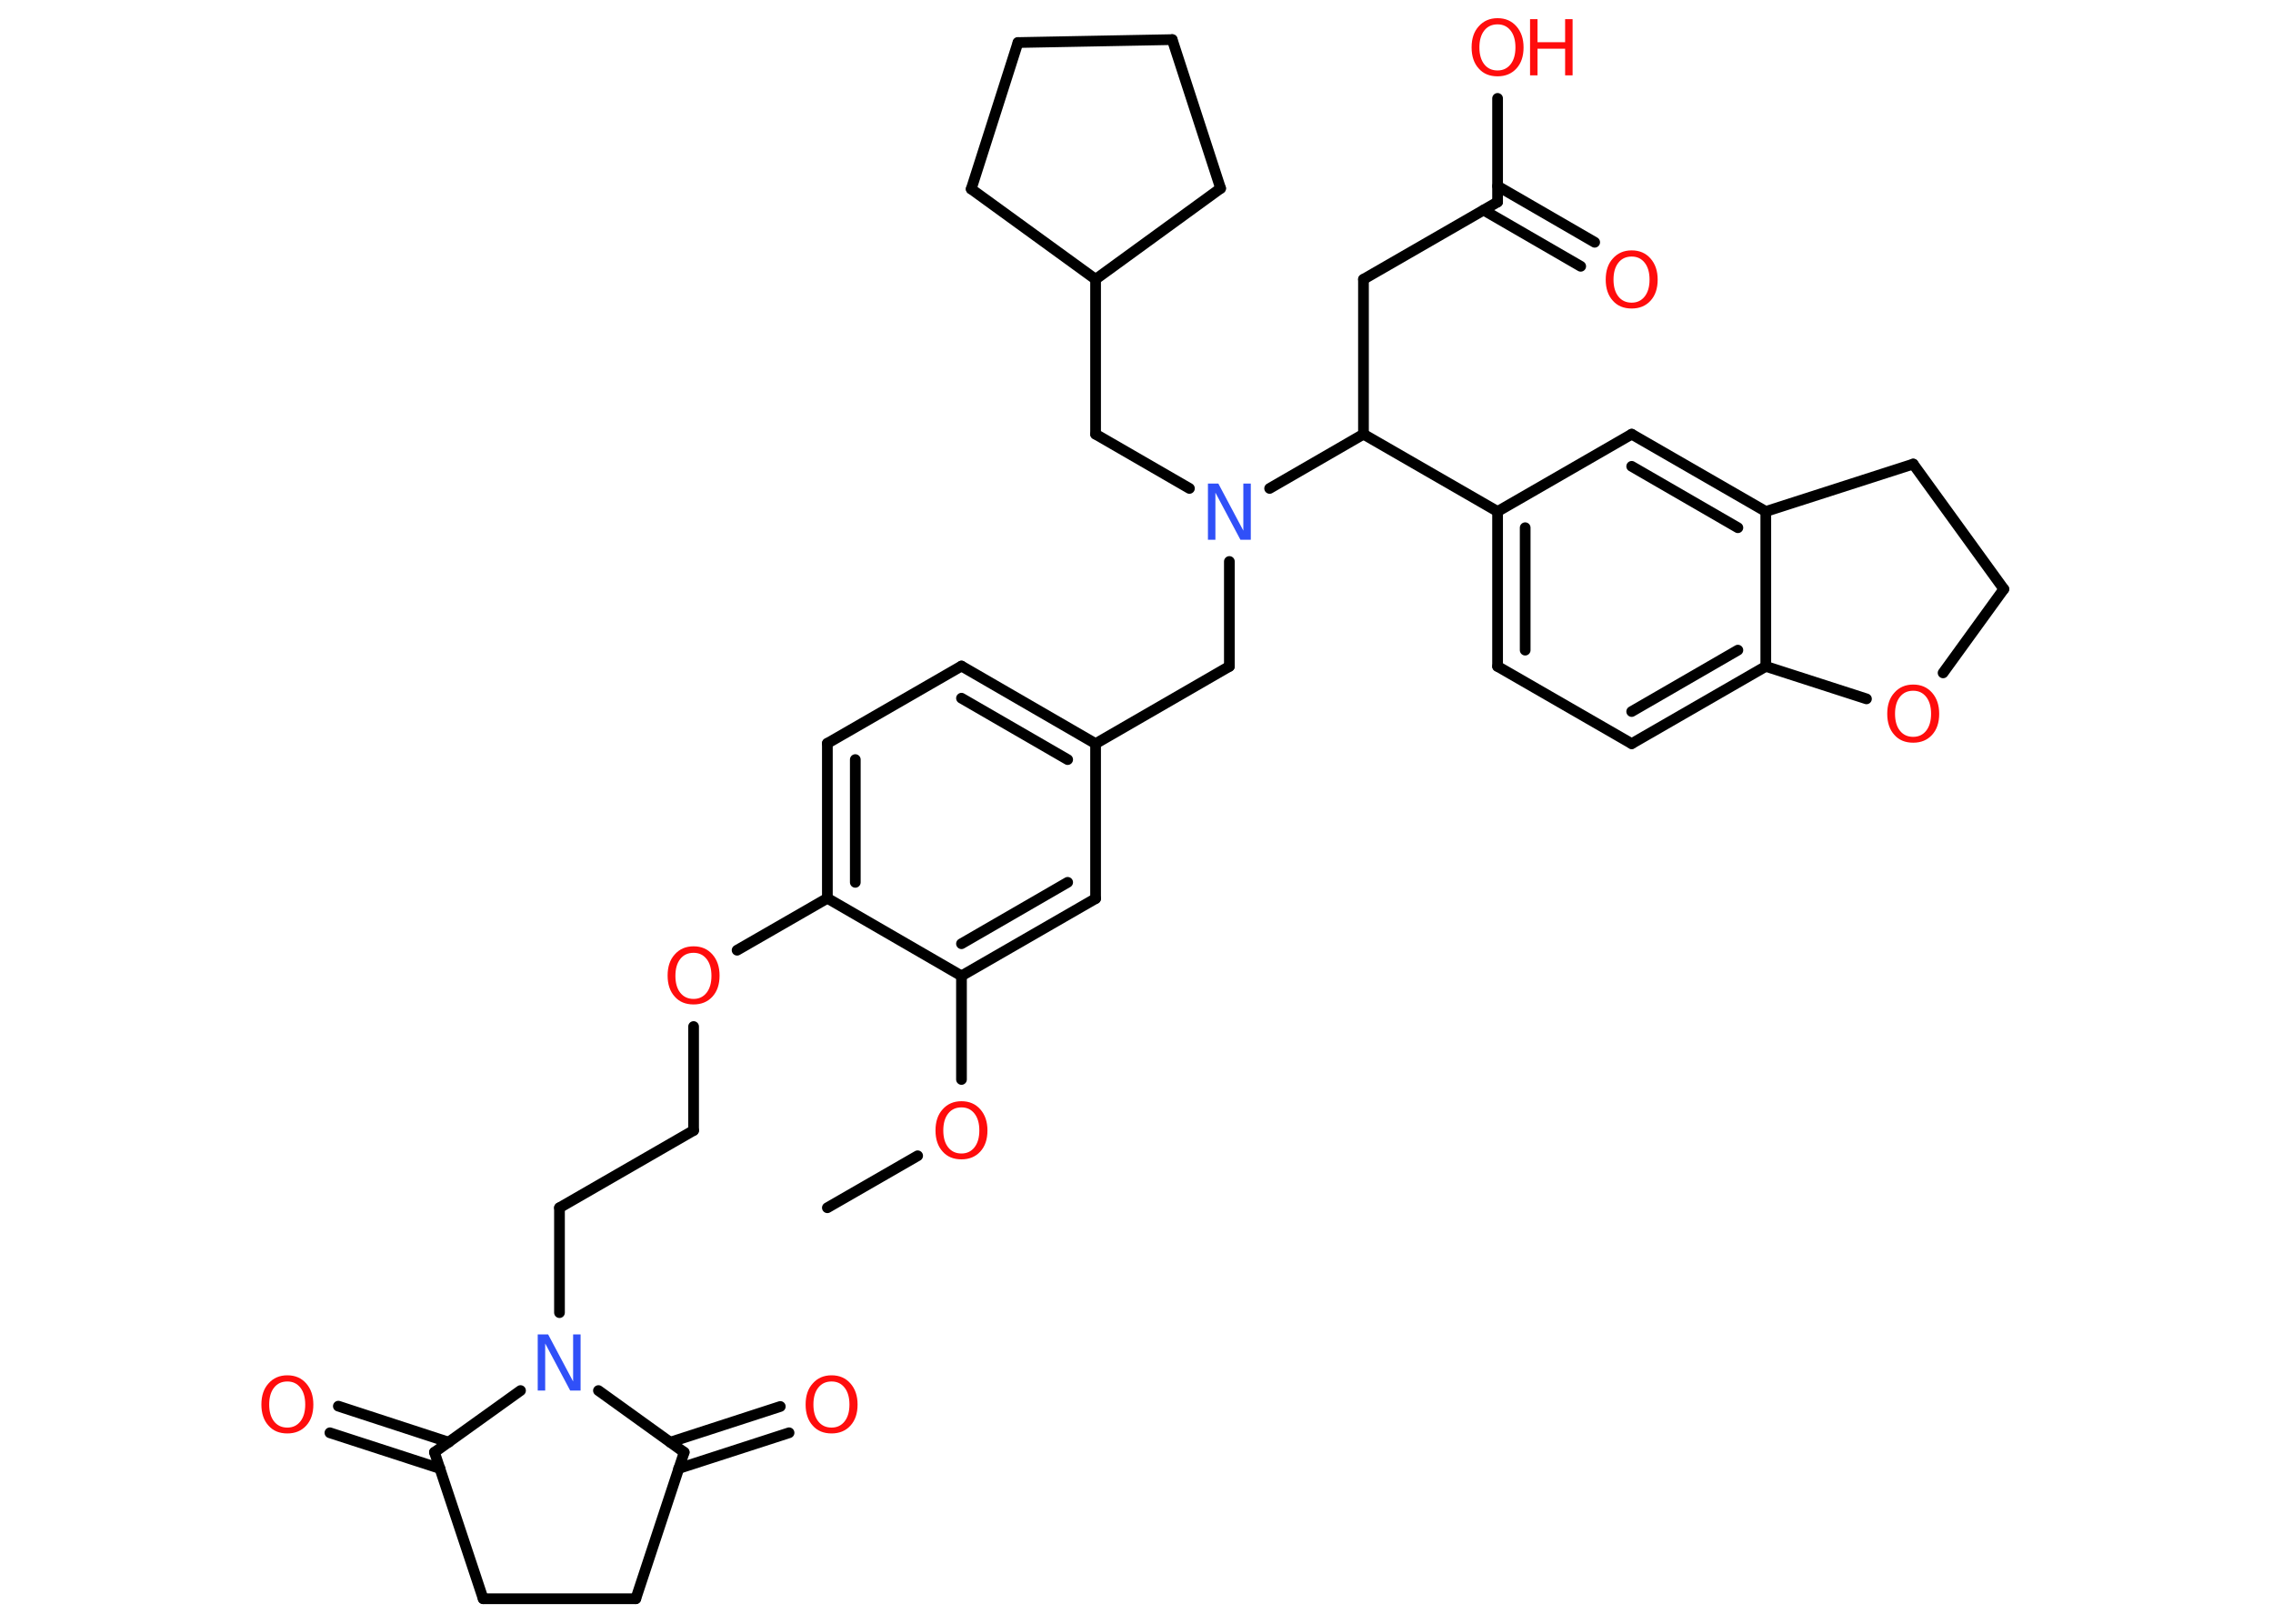 <?xml version='1.0' encoding='UTF-8'?>
<!DOCTYPE svg PUBLIC "-//W3C//DTD SVG 1.1//EN" "http://www.w3.org/Graphics/SVG/1.1/DTD/svg11.dtd">
<svg version='1.2' xmlns='http://www.w3.org/2000/svg' xmlns:xlink='http://www.w3.org/1999/xlink' width='70.0mm' height='50.0mm' viewBox='0 0 70.0 50.0'>
  <desc>Generated by the Chemistry Development Kit (http://github.com/cdk)</desc>
  <g stroke-linecap='round' stroke-linejoin='round' stroke='#000000' stroke-width='.33' fill='#FF0D0D'>
    <rect x='.0' y='.0' width='70.0' height='50.0' fill='#FFFFFF' stroke='none'/>
    <g id='mol1' class='mol'>
      <line id='mol1bnd1' class='bond' x1='25.48' y1='37.19' x2='28.26' y2='35.59'/>
      <line id='mol1bnd2' class='bond' x1='29.61' y1='33.24' x2='29.61' y2='30.05'/>
      <g id='mol1bnd3' class='bond'>
        <line x1='29.61' y1='30.05' x2='33.74' y2='27.67'/>
        <line x1='29.61' y1='29.06' x2='32.88' y2='27.17'/>
      </g>
      <line id='mol1bnd4' class='bond' x1='33.74' y1='27.67' x2='33.74' y2='22.9'/>
      <line id='mol1bnd5' class='bond' x1='33.74' y1='22.9' x2='37.86' y2='20.52'/>
      <line id='mol1bnd6' class='bond' x1='37.86' y1='20.52' x2='37.86' y2='17.29'/>
      <line id='mol1bnd7' class='bond' x1='36.63' y1='15.04' x2='33.74' y2='13.37'/>
      <line id='mol1bnd8' class='bond' x1='33.74' y1='13.37' x2='33.74' y2='8.6'/>
      <line id='mol1bnd9' class='bond' x1='33.74' y1='8.6' x2='37.59' y2='5.8'/>
      <line id='mol1bnd10' class='bond' x1='37.59' y1='5.8' x2='36.1' y2='1.22'/>
      <line id='mol1bnd11' class='bond' x1='36.1' y1='1.22' x2='31.35' y2='1.31'/>
      <line id='mol1bnd12' class='bond' x1='31.35' y1='1.31' x2='29.91' y2='5.82'/>
      <line id='mol1bnd13' class='bond' x1='33.74' y1='8.6' x2='29.91' y2='5.82'/>
      <line id='mol1bnd14' class='bond' x1='39.1' y1='15.04' x2='41.99' y2='13.37'/>
      <line id='mol1bnd15' class='bond' x1='41.99' y1='13.37' x2='41.99' y2='8.6'/>
      <line id='mol1bnd16' class='bond' x1='41.99' y1='8.6' x2='46.12' y2='6.22'/>
      <g id='mol1bnd17' class='bond'>
        <line x1='46.12' y1='5.73' x2='49.11' y2='7.46'/>
        <line x1='45.69' y1='6.47' x2='48.68' y2='8.2'/>
      </g>
      <line id='mol1bnd18' class='bond' x1='46.12' y1='6.22' x2='46.12' y2='3.03'/>
      <line id='mol1bnd19' class='bond' x1='41.99' y1='13.37' x2='46.12' y2='15.75'/>
      <g id='mol1bnd20' class='bond'>
        <line x1='46.12' y1='15.75' x2='46.12' y2='20.52'/>
        <line x1='46.97' y1='16.25' x2='46.97' y2='20.02'/>
      </g>
      <line id='mol1bnd21' class='bond' x1='46.12' y1='20.52' x2='50.25' y2='22.9'/>
      <g id='mol1bnd22' class='bond'>
        <line x1='50.25' y1='22.9' x2='54.38' y2='20.52'/>
        <line x1='50.25' y1='21.91' x2='53.52' y2='20.02'/>
      </g>
      <line id='mol1bnd23' class='bond' x1='54.38' y1='20.52' x2='54.38' y2='15.75'/>
      <g id='mol1bnd24' class='bond'>
        <line x1='54.38' y1='15.75' x2='50.25' y2='13.37'/>
        <line x1='53.52' y1='16.25' x2='50.25' y2='14.36'/>
      </g>
      <line id='mol1bnd25' class='bond' x1='46.12' y1='15.75' x2='50.25' y2='13.37'/>
      <line id='mol1bnd26' class='bond' x1='54.38' y1='15.75' x2='58.92' y2='14.29'/>
      <line id='mol1bnd27' class='bond' x1='58.92' y1='14.29' x2='61.71' y2='18.14'/>
      <line id='mol1bnd28' class='bond' x1='61.71' y1='18.14' x2='59.84' y2='20.72'/>
      <line id='mol1bnd29' class='bond' x1='54.38' y1='20.52' x2='57.48' y2='21.52'/>
      <g id='mol1bnd30' class='bond'>
        <line x1='33.74' y1='22.9' x2='29.61' y2='20.51'/>
        <line x1='32.88' y1='23.39' x2='29.61' y2='21.5'/>
      </g>
      <line id='mol1bnd31' class='bond' x1='29.61' y1='20.51' x2='25.48' y2='22.89'/>
      <g id='mol1bnd32' class='bond'>
        <line x1='25.48' y1='22.89' x2='25.48' y2='27.66'/>
        <line x1='26.34' y1='23.39' x2='26.34' y2='27.17'/>
      </g>
      <line id='mol1bnd33' class='bond' x1='29.61' y1='30.05' x2='25.48' y2='27.66'/>
      <line id='mol1bnd34' class='bond' x1='25.48' y1='27.66' x2='22.7' y2='29.26'/>
      <line id='mol1bnd35' class='bond' x1='21.36' y1='31.61' x2='21.36' y2='34.81'/>
      <line id='mol1bnd36' class='bond' x1='21.36' y1='34.81' x2='17.23' y2='37.19'/>
      <line id='mol1bnd37' class='bond' x1='17.23' y1='37.19' x2='17.23' y2='40.42'/>
      <line id='mol1bnd38' class='bond' x1='18.43' y1='42.82' x2='21.07' y2='44.72'/>
      <g id='mol1bnd39' class='bond'>
        <line x1='20.64' y1='44.41' x2='24.03' y2='43.31'/>
        <line x1='20.9' y1='45.22' x2='24.3' y2='44.12'/>
      </g>
      <line id='mol1bnd40' class='bond' x1='21.07' y1='44.72' x2='19.58' y2='49.23'/>
      <line id='mol1bnd41' class='bond' x1='19.58' y1='49.23' x2='14.88' y2='49.23'/>
      <line id='mol1bnd42' class='bond' x1='14.88' y1='49.23' x2='13.38' y2='44.72'/>
      <line id='mol1bnd43' class='bond' x1='16.03' y1='42.82' x2='13.38' y2='44.72'/>
      <g id='mol1bnd44' class='bond'>
        <line x1='13.55' y1='45.22' x2='10.16' y2='44.12'/>
        <line x1='13.82' y1='44.41' x2='10.42' y2='43.3'/>
      </g>
      <path id='mol1atm2' class='atom' d='M29.61 34.1q-.26 .0 -.41 .19q-.15 .19 -.15 .52q.0 .33 .15 .52q.15 .19 .41 .19q.25 .0 .4 -.19q.15 -.19 .15 -.52q.0 -.33 -.15 -.52q-.15 -.19 -.4 -.19zM29.61 33.91q.36 .0 .58 .25q.22 .25 .22 .65q.0 .41 -.22 .65q-.22 .24 -.58 .24q-.37 .0 -.58 -.24q-.22 -.24 -.22 -.65q.0 -.41 .22 -.65q.22 -.25 .58 -.25z' stroke='none'/>
      <path id='mol1atm7' class='atom' d='M37.21 14.89h.31l.77 1.45v-1.45h.23v1.73h-.32l-.77 -1.45v1.45h-.23v-1.73z' stroke='none' fill='#3050F8'/>
      <path id='mol1atm17' class='atom' d='M50.25 7.9q-.26 .0 -.41 .19q-.15 .19 -.15 .52q.0 .33 .15 .52q.15 .19 .41 .19q.25 .0 .4 -.19q.15 -.19 .15 -.52q.0 -.33 -.15 -.52q-.15 -.19 -.4 -.19zM50.25 7.71q.36 .0 .58 .25q.22 .25 .22 .65q.0 .41 -.22 .65q-.22 .24 -.58 .24q-.37 .0 -.58 -.24q-.22 -.24 -.22 -.65q.0 -.41 .22 -.65q.22 -.25 .58 -.25z' stroke='none'/>
      <g id='mol1atm18' class='atom'>
        <path d='M46.12 .75q-.26 .0 -.41 .19q-.15 .19 -.15 .52q.0 .33 .15 .52q.15 .19 .41 .19q.25 .0 .4 -.19q.15 -.19 .15 -.52q.0 -.33 -.15 -.52q-.15 -.19 -.4 -.19zM46.12 .56q.36 .0 .58 .25q.22 .25 .22 .65q.0 .41 -.22 .65q-.22 .24 -.58 .24q-.37 .0 -.58 -.24q-.22 -.24 -.22 -.65q.0 -.41 .22 -.65q.22 -.25 .58 -.25z' stroke='none'/>
        <path d='M47.12 .59h.23v.71h.85v-.71h.23v1.73h-.23v-.82h-.85v.82h-.23v-1.73z' stroke='none'/>
      </g>
      <path id='mol1atm27' class='atom' d='M58.92 21.27q-.26 .0 -.41 .19q-.15 .19 -.15 .52q.0 .33 .15 .52q.15 .19 .41 .19q.25 .0 .4 -.19q.15 -.19 .15 -.52q.0 -.33 -.15 -.52q-.15 -.19 -.4 -.19zM58.92 21.08q.36 .0 .58 .25q.22 .25 .22 .65q.0 .41 -.22 .65q-.22 .24 -.58 .24q-.37 .0 -.58 -.24q-.22 -.24 -.22 -.65q.0 -.41 .22 -.65q.22 -.25 .58 -.25z' stroke='none'/>
      <path id='mol1atm31' class='atom' d='M21.36 29.34q-.26 .0 -.41 .19q-.15 .19 -.15 .52q.0 .33 .15 .52q.15 .19 .41 .19q.25 .0 .4 -.19q.15 -.19 .15 -.52q.0 -.33 -.15 -.52q-.15 -.19 -.4 -.19zM21.36 29.14q.36 .0 .58 .25q.22 .25 .22 .65q.0 .41 -.22 .65q-.22 .24 -.58 .24q-.37 .0 -.58 -.24q-.22 -.24 -.22 -.65q.0 -.41 .22 -.65q.22 -.25 .58 -.25z' stroke='none'/>
      <path id='mol1atm34' class='atom' d='M16.57 41.09h.31l.77 1.45v-1.45h.23v1.73h-.32l-.77 -1.45v1.45h-.23v-1.73z' stroke='none' fill='#3050F8'/>
      <path id='mol1atm36' class='atom' d='M25.61 42.54q-.26 .0 -.41 .19q-.15 .19 -.15 .52q.0 .33 .15 .52q.15 .19 .41 .19q.25 .0 .4 -.19q.15 -.19 .15 -.52q.0 -.33 -.15 -.52q-.15 -.19 -.4 -.19zM25.61 42.35q.36 .0 .58 .25q.22 .25 .22 .65q.0 .41 -.22 .65q-.22 .24 -.58 .24q-.37 .0 -.58 -.24q-.22 -.24 -.22 -.65q.0 -.41 .22 -.65q.22 -.25 .58 -.25z' stroke='none'/>
      <path id='mol1atm40' class='atom' d='M8.85 42.54q-.26 .0 -.41 .19q-.15 .19 -.15 .52q.0 .33 .15 .52q.15 .19 .41 .19q.25 .0 .4 -.19q.15 -.19 .15 -.52q.0 -.33 -.15 -.52q-.15 -.19 -.4 -.19zM8.85 42.35q.36 .0 .58 .25q.22 .25 .22 .65q.0 .41 -.22 .65q-.22 .24 -.58 .24q-.37 .0 -.58 -.24q-.22 -.24 -.22 -.65q.0 -.41 .22 -.65q.22 -.25 .58 -.25z' stroke='none'/>
    </g>
  </g>
</svg>
